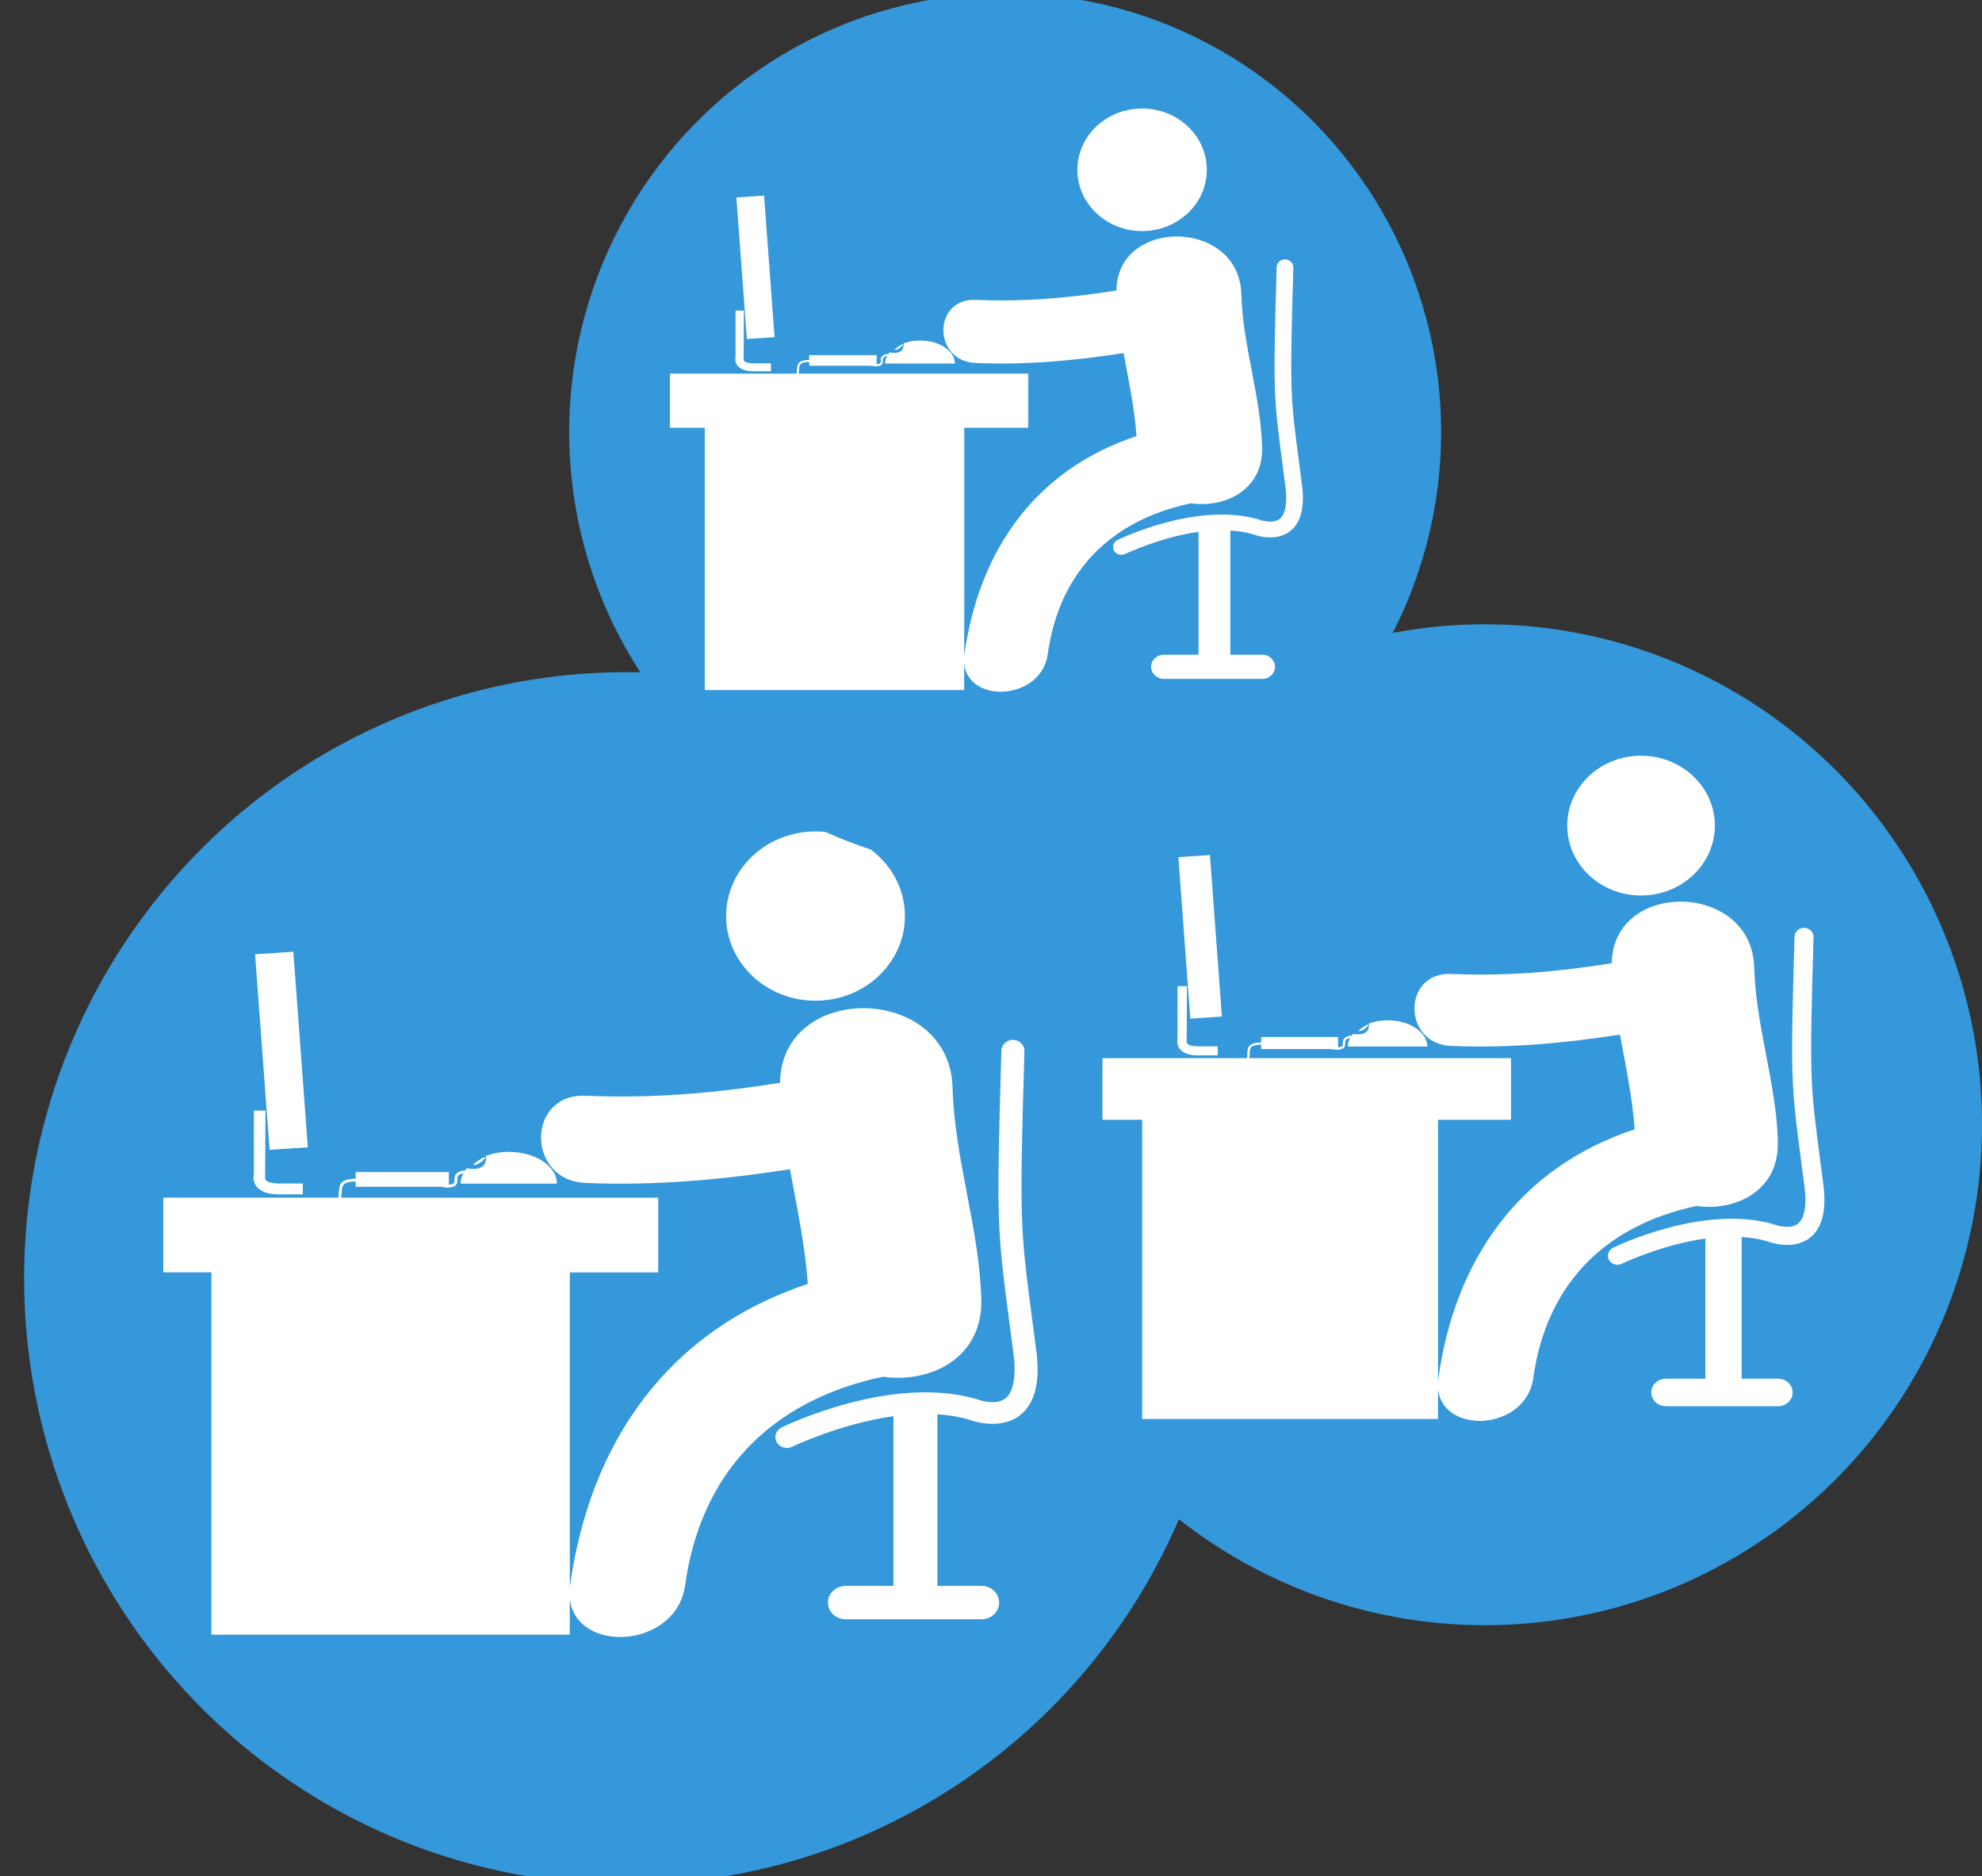 <?xml version="1.0" encoding="UTF-8" standalone="no"?>
<!-- Created with Inkscape (http://www.inkscape.org/) -->

<svg
   xmlns:dc="http://purl.org/dc/elements/1.1/"
   xmlns:cc="http://creativecommons.org/ns#"
   xmlns:rdf="http://www.w3.org/1999/02/22-rdf-syntax-ns#"
   xmlns:svg="http://www.w3.org/2000/svg"
   xmlns="http://www.w3.org/2000/svg"
   xmlns:sodipodi="http://sodipodi.sourceforge.net/DTD/sodipodi-0.dtd"
   xmlns:inkscape="http://www.inkscape.org/namespaces/inkscape"
   width="55.736"
   height="52.757"
   id="svg3576"
   version="1.1"
   inkscape:version="0.48.4 r9939"
   sodipodi:docname="logo.svg">
  <rect width="100%" height="100%" fill="#333333" stroke="none"/>
  <defs
     id="defs3578" />
  <sodipodi:namedview
     id="base"
     pagecolor="#ffffff"
     bordercolor="#666666"
     borderopacity="1.0"
     inkscape:pageopacity="0.0"
     inkscape:pageshadow="2"
     inkscape:zoom="1.979899"
     inkscape:cx="352.32035"
     inkscape:cy="-1.9356974"
     inkscape:document-units="px"
     inkscape:current-layer="layer1"
     showgrid="false"
     inkscape:window-width="1831"
     inkscape:window-height="1047"
     inkscape:window-x="89"
     inkscape:window-y="33"
     inkscape:window-maximized="1"
     fit-margin-top="0"
     fit-margin-left="0"
     fit-margin-right="0"
     fit-margin-bottom="0" />
  <g
     inkscape:label="Calque 1"
     inkscape:groupmode="layer"
     id="layer1"
     transform="translate(-178.122,-108.841)">
    <g
       id="g3512"
       transform="translate(-2179.396,-339.322)">
      <ellipse
         transform="translate(279.06,-23.149)"
         ry="14.072"
         rx="13.982"
         cy="502.937"
         cx="2120.213"
         id="path5273-3-9-4-8-5-5-9-8-7-6-6"
         style="fill:#3498db;fill-opacity:1;stroke:none"
         d="m 2134.195,502.937 c 0,7.772 -6.26,14.072 -13.982,14.072 -7.722,0 -13.982,-6.3 -13.982,-14.072 0,-7.772 6.26,-14.072 13.982,-14.072 7.722,0 13.982,6.3 13.982,14.072 z"
         sodipodi:cx="2120.2131"
         sodipodi:cy="502.93652"
         sodipodi:rx="13.981712"
         sodipodi:ry="14.071609" />
      <g
         transform="matrix(0.547,0,0,0.547,1489.537,204.646)"
         id="g4851-6-2-4">
        <ellipse
           style="fill:#3498db;fill-opacity:1;stroke:none"
           id="path5273-3-9-4-8-5-5-9-8-7-5"
           cx="1619.002"
           cy="510.897"
           rx="30.96"
           ry="31.159"
           d="m 1649.962,510.897 c 0,17.208 -13.861,31.159 -30.96,31.159 -17.099,0 -30.96,-13.95 -30.96,-31.159 0,-17.208 13.861,-31.159 30.96,-31.159 17.099,0 30.96,13.95 30.96,31.159 z"
           sodipodi:cx="1619.0024"
           sodipodi:cy="510.89722"
           sodipodi:rx="30.959631"
           sodipodi:ry="31.158688" />
        <path
           inkscape:connector-curvature="0"
           style="fill:#ffffff;fill-opacity:1;stroke:none"
           d="m 1611.721,504.669 c -0.141,0.008 -0.598,0.381 -0.598,0.381 0.246,0.1 0.74,-0.389 0.598,-0.381 z m 0.062,-0.076 -0.037,0.021 c 0.013,-0.005 0.024,-0.009 0.036,-0.013 0,-0.003 0,-0.005 0,-0.008 z m 16.945,-16.668 c 2.538,0 4.596,1.948 4.596,4.351 0,2.403 -2.058,4.351 -4.596,4.351 -2.538,0 -4.596,-1.948 -4.596,-4.351 0,-2.403 2.058,-4.351 4.596,-4.351 z m -27.59,18.655 1.232,0 0,-0.56 -1.232,0 c -0.336,0 -0.578,-0.063 -0.666,-0.172 -0.067,-0.084 -0.038,-0.193 -0.038,-0.193 l 0.015,-3.384 -0.592,0 0,3.265 c -0.026,0.114 -0.059,0.387 0.135,0.639 0.207,0.269 0.594,0.406 1.146,0.406 z m 38.928,7.951 -0.167,-1.283 c -0.66,-5.011 -0.686,-5.202 -0.431,-14.033 0.01,-0.309 -0.247,-0.566 -0.576,-0.575 -0.31,-0.019 -0.598,0.235 -0.609,0.545 -0.256,8.914 -0.229,9.112 0.441,14.201 l 0.168,1.285 c 0.172,1.231 0.02,2.084 -0.422,2.412 -0.515,0.376 -1.417,0.042 -1.478,0.018 -4.354,-1.268 -9.778,1.352 -10.007,1.46 -0.29,0.141 -0.405,0.48 -0.254,0.755 0.105,0.193 0.313,0.3 0.526,0.3 0.091,0 0.183,-0.018 0.272,-0.063 0.035,-0.016 2.457,-1.181 5.205,-1.571 l 0,8.725 -2.459,0 c -0.501,0 -0.907,0.384 -0.907,0.858 0,0.473 0.406,0.858 0.907,0.858 l 6.986,0 c 0.501,0 0.907,-0.385 0.907,-0.858 0,-0.474 -0.407,-0.858 -0.907,-0.858 l -2.266,0 0,-8.82 c 0.545,0.035 1.083,0.115 1.599,0.265 0.063,0.024 1.532,0.595 2.597,-0.18 0.816,-0.593 1.113,-1.754 0.877,-3.442 z m -2.814,-2.544 c -0.102,-3.686 -1.378,-7.22 -1.478,-10.89 -0.148,-5.345 -8.8,-5.467 -8.87,-0.253 -3.312,0.533 -6.619,0.817 -9.986,0.667 -3.056,-0.136 -3.065,4.346 -0.031,4.48 3.536,0.157 7.044,-0.161 10.527,-0.702 0.358,1.962 0.781,3.914 0.916,5.898 -7.205,2.383 -11.199,8.156 -12.219,15.493 -0.01,0.05 -0.01,0.104 -0.014,0.157 l 0,-16.245 4.544,0 0,-3.84 -16.296,0 c 0.01,-0.049 0.014,-0.106 0.016,-0.176 0,-0.042 0.01,-0.088 0.01,-0.141 0.02,-0.324 0.081,-0.435 0.416,-0.497 0.085,-0.015 0.192,-0.019 0.299,-0.018 l 0,0.27 4.374,0 c 0.127,0.022 0.254,0.04 0.372,0.04 0.184,0 0.342,-0.04 0.435,-0.159 0.049,-0.062 0.049,-0.148 0.048,-0.232 0,-0.08 0,-0.163 0.041,-0.211 0.063,-0.073 0.185,-0.121 0.271,-0.129 -0.091,0.166 -0.148,0.343 -0.148,0.53 l 4.954,0 c 0,-0.902 -1.11,-1.633 -2.477,-1.633 -0.427,0 -0.821,0.077 -1.171,0.202 0.082,0.773 -0.686,0.698 -0.983,0.641 -0.035,0.041 -0.065,0.085 -0.095,0.128 -0.014,-0.003 -0.024,-0.011 -0.04,-0.011 -0.132,-0.006 -0.323,0.07 -0.423,0.185 -0.075,0.087 -0.074,0.199 -0.074,0.298 0,0.061 0,0.124 -0.019,0.148 -0.052,0.067 -0.155,0.088 -0.273,0.094 l 0,-0.646 -4.792,0 0,0.342 c -0.128,-5.6e-4 -0.246,0.01 -0.327,0.025 -0.425,0.077 -0.51,0.262 -0.533,0.622 -0.01,0.054 -0.01,0.102 -0.01,0.144 -0.01,0.082 -0.01,0.139 -0.018,0.182 l -9,0 0,3.84 2.473,0 0,18.626 18.424,0 0,-1.865 c 0.3,2.87 5.474,2.608 5.93,-0.677 0.788,-5.676 4.285,-9.466 10.164,-10.72 2.444,0.352 5.144,-0.963 5.061,-3.967 z m -35.369,-17.878 0.745,10.053 -1.967,0.13 -0.745,-10.052 1.967,-0.131 z"
           id="path5-2-9-8-5-6-01-1-4-8-5-6"
           inkscape:export-xdpi="1555"
           inkscape:export-ydpi="1555" />
      </g>
      <g
         transform="matrix(0.396,0,0,0.396,1744.659,257.996)"
         id="g4851-1-3-5-9-5">
        <ellipse
           style="fill:#3498db;fill-opacity:1;stroke:none"
           id="path5273-3-9-4-8-5-5-9-6-9-4-1-1"
           cx="1619.002"
           cy="510.897"
           rx="30.96"
           ry="31.159"
           d="m 1649.962,510.897 c 0,17.208 -13.861,31.159 -30.96,31.159 -17.099,0 -30.96,-13.95 -30.96,-31.159 0,-17.208 13.861,-31.159 30.96,-31.159 17.099,0 30.96,13.95 30.96,31.159 z"
           sodipodi:cx="1619.0024"
           sodipodi:cy="510.89722"
           sodipodi:rx="30.959631"
           sodipodi:ry="31.158688" />
        <path
           inkscape:connector-curvature="0"
           style="fill:#ffffff;fill-opacity:1;stroke:none"
           d="m 1611.721,504.669 c -0.141,0.008 -0.598,0.381 -0.598,0.381 0.246,0.1 0.74,-0.389 0.598,-0.381 z m 0.062,-0.076 -0.037,0.021 c 0.013,-0.005 0.024,-0.009 0.036,-0.013 0,-0.003 0,-0.005 0,-0.008 z m 16.945,-16.668 c 2.538,0 4.596,1.948 4.596,4.351 0,2.403 -2.058,4.351 -4.596,4.351 -2.538,0 -4.596,-1.948 -4.596,-4.351 0,-2.403 2.058,-4.351 4.596,-4.351 z m -27.59,18.655 1.232,0 0,-0.56 -1.232,0 c -0.336,0 -0.578,-0.063 -0.666,-0.172 -0.067,-0.084 -0.038,-0.193 -0.038,-0.193 l 0.015,-3.384 -0.592,0 0,3.265 c -0.026,0.114 -0.059,0.387 0.135,0.639 0.207,0.269 0.594,0.406 1.146,0.406 z m 38.928,7.951 -0.167,-1.283 c -0.66,-5.011 -0.686,-5.202 -0.431,-14.033 0.01,-0.309 -0.247,-0.566 -0.576,-0.575 -0.31,-0.019 -0.598,0.235 -0.609,0.545 -0.256,8.914 -0.229,9.112 0.441,14.201 l 0.168,1.285 c 0.172,1.231 0.02,2.084 -0.422,2.412 -0.515,0.376 -1.417,0.042 -1.478,0.018 -4.354,-1.268 -9.778,1.352 -10.007,1.46 -0.29,0.141 -0.405,0.48 -0.254,0.755 0.105,0.193 0.313,0.3 0.526,0.3 0.091,0 0.183,-0.018 0.272,-0.063 0.035,-0.016 2.457,-1.181 5.205,-1.571 l 0,8.725 -2.459,0 c -0.501,0 -0.907,0.384 -0.907,0.858 0,0.473 0.406,0.858 0.907,0.858 l 6.986,0 c 0.501,0 0.907,-0.385 0.907,-0.858 0,-0.474 -0.407,-0.858 -0.907,-0.858 l -2.266,0 0,-8.82 c 0.545,0.035 1.083,0.115 1.599,0.265 0.063,0.024 1.532,0.595 2.597,-0.18 0.816,-0.593 1.113,-1.754 0.877,-3.442 z m -2.814,-2.544 c -0.102,-3.686 -1.378,-7.22 -1.478,-10.89 -0.148,-5.345 -8.8,-5.467 -8.87,-0.253 -3.312,0.533 -6.619,0.817 -9.986,0.667 -3.056,-0.136 -3.065,4.346 -0.031,4.48 3.536,0.157 7.044,-0.161 10.527,-0.702 0.358,1.962 0.781,3.914 0.916,5.898 -7.205,2.383 -11.199,8.156 -12.219,15.493 -0.01,0.05 -0.01,0.104 -0.014,0.157 l 0,-16.245 4.544,0 0,-3.84 -16.296,0 c 0.01,-0.049 0.014,-0.106 0.016,-0.176 0,-0.042 0.01,-0.088 0.01,-0.141 0.02,-0.324 0.081,-0.435 0.416,-0.497 0.085,-0.015 0.192,-0.019 0.299,-0.018 l 0,0.27 4.374,0 c 0.127,0.022 0.254,0.04 0.372,0.04 0.184,0 0.342,-0.04 0.435,-0.159 0.049,-0.062 0.049,-0.148 0.048,-0.232 0,-0.08 0,-0.163 0.041,-0.211 0.063,-0.073 0.185,-0.121 0.271,-0.129 -0.091,0.166 -0.148,0.343 -0.148,0.53 l 4.954,0 c 0,-0.902 -1.11,-1.633 -2.477,-1.633 -0.427,0 -0.821,0.077 -1.171,0.202 0.082,0.773 -0.686,0.698 -0.983,0.641 -0.035,0.041 -0.065,0.085 -0.095,0.128 -0.014,-0.003 -0.024,-0.011 -0.04,-0.011 -0.132,-0.006 -0.323,0.07 -0.423,0.185 -0.075,0.087 -0.074,0.199 -0.074,0.298 0,0.061 0,0.124 -0.019,0.148 -0.052,0.067 -0.155,0.088 -0.273,0.094 l 0,-0.646 -4.792,0 0,0.342 c -0.128,-5.6e-4 -0.246,0.01 -0.327,0.025 -0.425,0.077 -0.51,0.262 -0.533,0.622 -0.01,0.054 -0.01,0.102 -0.01,0.144 -0.01,0.082 -0.01,0.139 -0.018,0.182 l -9,0 0,3.84 2.473,0 0,18.626 18.424,0 0,-1.865 c 0.3,2.87 5.474,2.608 5.93,-0.677 0.788,-5.676 4.285,-9.466 10.164,-10.72 2.444,0.352 5.144,-0.963 5.061,-3.967 z m -35.369,-17.878 0.745,10.053 -1.967,0.13 -0.745,-10.052 1.967,-0.131 z"
           id="path5-2-9-8-5-6-01-1-4-0-7-1-6-5"
           inkscape:export-xdpi="1555"
           inkscape:export-ydpi="1555" />
      </g>
      <path
         inkscape:export-ydpi="1555"
         inkscape:export-xdpi="1555"
         id="path5-2-9-8-5-6-01-1-4-8-5-8-5"
         d="m 2395.985,476.974 c -0.064,0.004 -0.27,0.172 -0.27,0.172 0.111,0.045 0.334,-0.176 0.27,-0.172 z m 0.028,-0.035 -0.017,0.009 c 0.01,-0.002 0.011,-0.004 0.016,-0.006 0,-10e-4 0,-0.002 0,-0.004 z m 7.653,-7.527 c 1.146,0 2.076,0.88 2.076,1.965 0,1.085 -0.929,1.965 -2.076,1.965 -1.146,0 -2.076,-0.88 -2.076,-1.965 0,-1.085 0.929,-1.965 2.076,-1.965 z m -12.46,8.425 0.556,0 0,-0.253 -0.556,0 c -0.151,0 -0.261,-0.028 -0.301,-0.078 -0.03,-0.038 -0.017,-0.087 -0.017,-0.087 l 0.01,-1.528 -0.267,0 0,1.474 c -0.012,0.051 -0.027,0.175 0.061,0.289 0.094,0.121 0.268,0.183 0.517,0.183 z m 17.581,3.591 -0.075,-0.579 c -0.298,-2.263 -0.31,-2.349 -0.195,-6.338 0,-0.14 -0.112,-0.256 -0.26,-0.26 -0.14,-0.009 -0.27,0.106 -0.275,0.246 -0.116,4.025 -0.103,4.115 0.199,6.413 l 0.076,0.58 c 0.078,0.556 0.01,0.941 -0.191,1.089 -0.233,0.17 -0.64,0.019 -0.668,0.008 -1.966,-0.573 -4.416,0.61 -4.519,0.66 -0.131,0.064 -0.183,0.217 -0.115,0.341 0.048,0.087 0.141,0.136 0.238,0.136 0.041,0 0.083,-0.008 0.123,-0.028 0.016,-0.007 1.109,-0.533 2.35,-0.709 l 0,3.941 -1.111,0 c -0.226,0 -0.41,0.173 -0.41,0.387 0,0.214 0.183,0.387 0.41,0.387 l 3.155,0 c 0.226,0 0.41,-0.174 0.41,-0.387 0,-0.214 -0.184,-0.387 -0.41,-0.387 l -1.023,0 0,-3.983 c 0.246,0.016 0.489,0.052 0.722,0.12 0.028,0.011 0.692,0.269 1.173,-0.081 0.368,-0.268 0.502,-0.792 0.396,-1.555 z m -1.271,-1.149 c -0.046,-1.665 -0.622,-3.261 -0.668,-4.918 -0.067,-2.414 -3.974,-2.469 -4.006,-0.114 -1.496,0.241 -2.989,0.369 -4.51,0.301 -1.38,-0.061 -1.384,1.963 -0.014,2.023 1.597,0.071 3.181,-0.073 4.754,-0.317 0.162,0.886 0.353,1.767 0.413,2.663 -3.254,1.076 -5.058,3.683 -5.518,6.997 0,0.023 0,0.047 -0.01,0.071 l 0,-7.336 2.052,0 0,-1.734 -7.36,0 c 0,-0.022 0.01,-0.048 0.01,-0.08 0,-0.019 0,-0.04 0,-0.064 0.01,-0.147 0.037,-0.197 0.188,-0.224 0.038,-0.007 0.086,-0.009 0.135,-0.008 l 0,0.122 1.975,0 c 0.058,0.01 0.115,0.018 0.168,0.018 0.083,0 0.154,-0.018 0.197,-0.072 0.022,-0.028 0.022,-0.067 0.022,-0.105 0,-0.036 0,-0.073 0.019,-0.095 0.028,-0.033 0.084,-0.055 0.123,-0.058 -0.041,0.075 -0.067,0.155 -0.067,0.24 l 2.237,0 c 0,-0.407 -0.501,-0.738 -1.118,-0.738 -0.193,0 -0.371,0.035 -0.529,0.091 0.037,0.349 -0.31,0.315 -0.444,0.289 -0.016,0.019 -0.029,0.038 -0.043,0.058 -0.01,-0.001 -0.011,-0.005 -0.018,-0.005 -0.06,-0.003 -0.146,0.032 -0.191,0.084 -0.034,0.039 -0.033,0.09 -0.033,0.135 0,0.027 0,0.056 -0.01,0.067 -0.023,0.03 -0.07,0.04 -0.123,0.043 l 0,-0.292 -2.164,0 0,0.155 c -0.057,-2.5e-4 -0.111,0.005 -0.148,0.011 -0.192,0.035 -0.231,0.118 -0.241,0.281 0,0.024 0,0.046 0,0.065 0,0.037 0,0.063 -0.01,0.082 l -4.064,0 0,1.734 1.117,0 0,8.412 8.32,0 0,-0.842 c 0.136,1.296 2.472,1.178 2.678,-0.306 0.356,-2.563 1.935,-4.275 4.59,-4.841 1.104,0.159 2.323,-0.435 2.286,-1.792 z m -15.973,-8.074 0.336,4.54 -0.888,0.059 -0.336,-4.54 0.888,-0.059 z"
         style="fill:#ffffff;fill-opacity:1;stroke:none"
         inkscape:connector-curvature="0" />
    </g>
  </g>
</svg>

